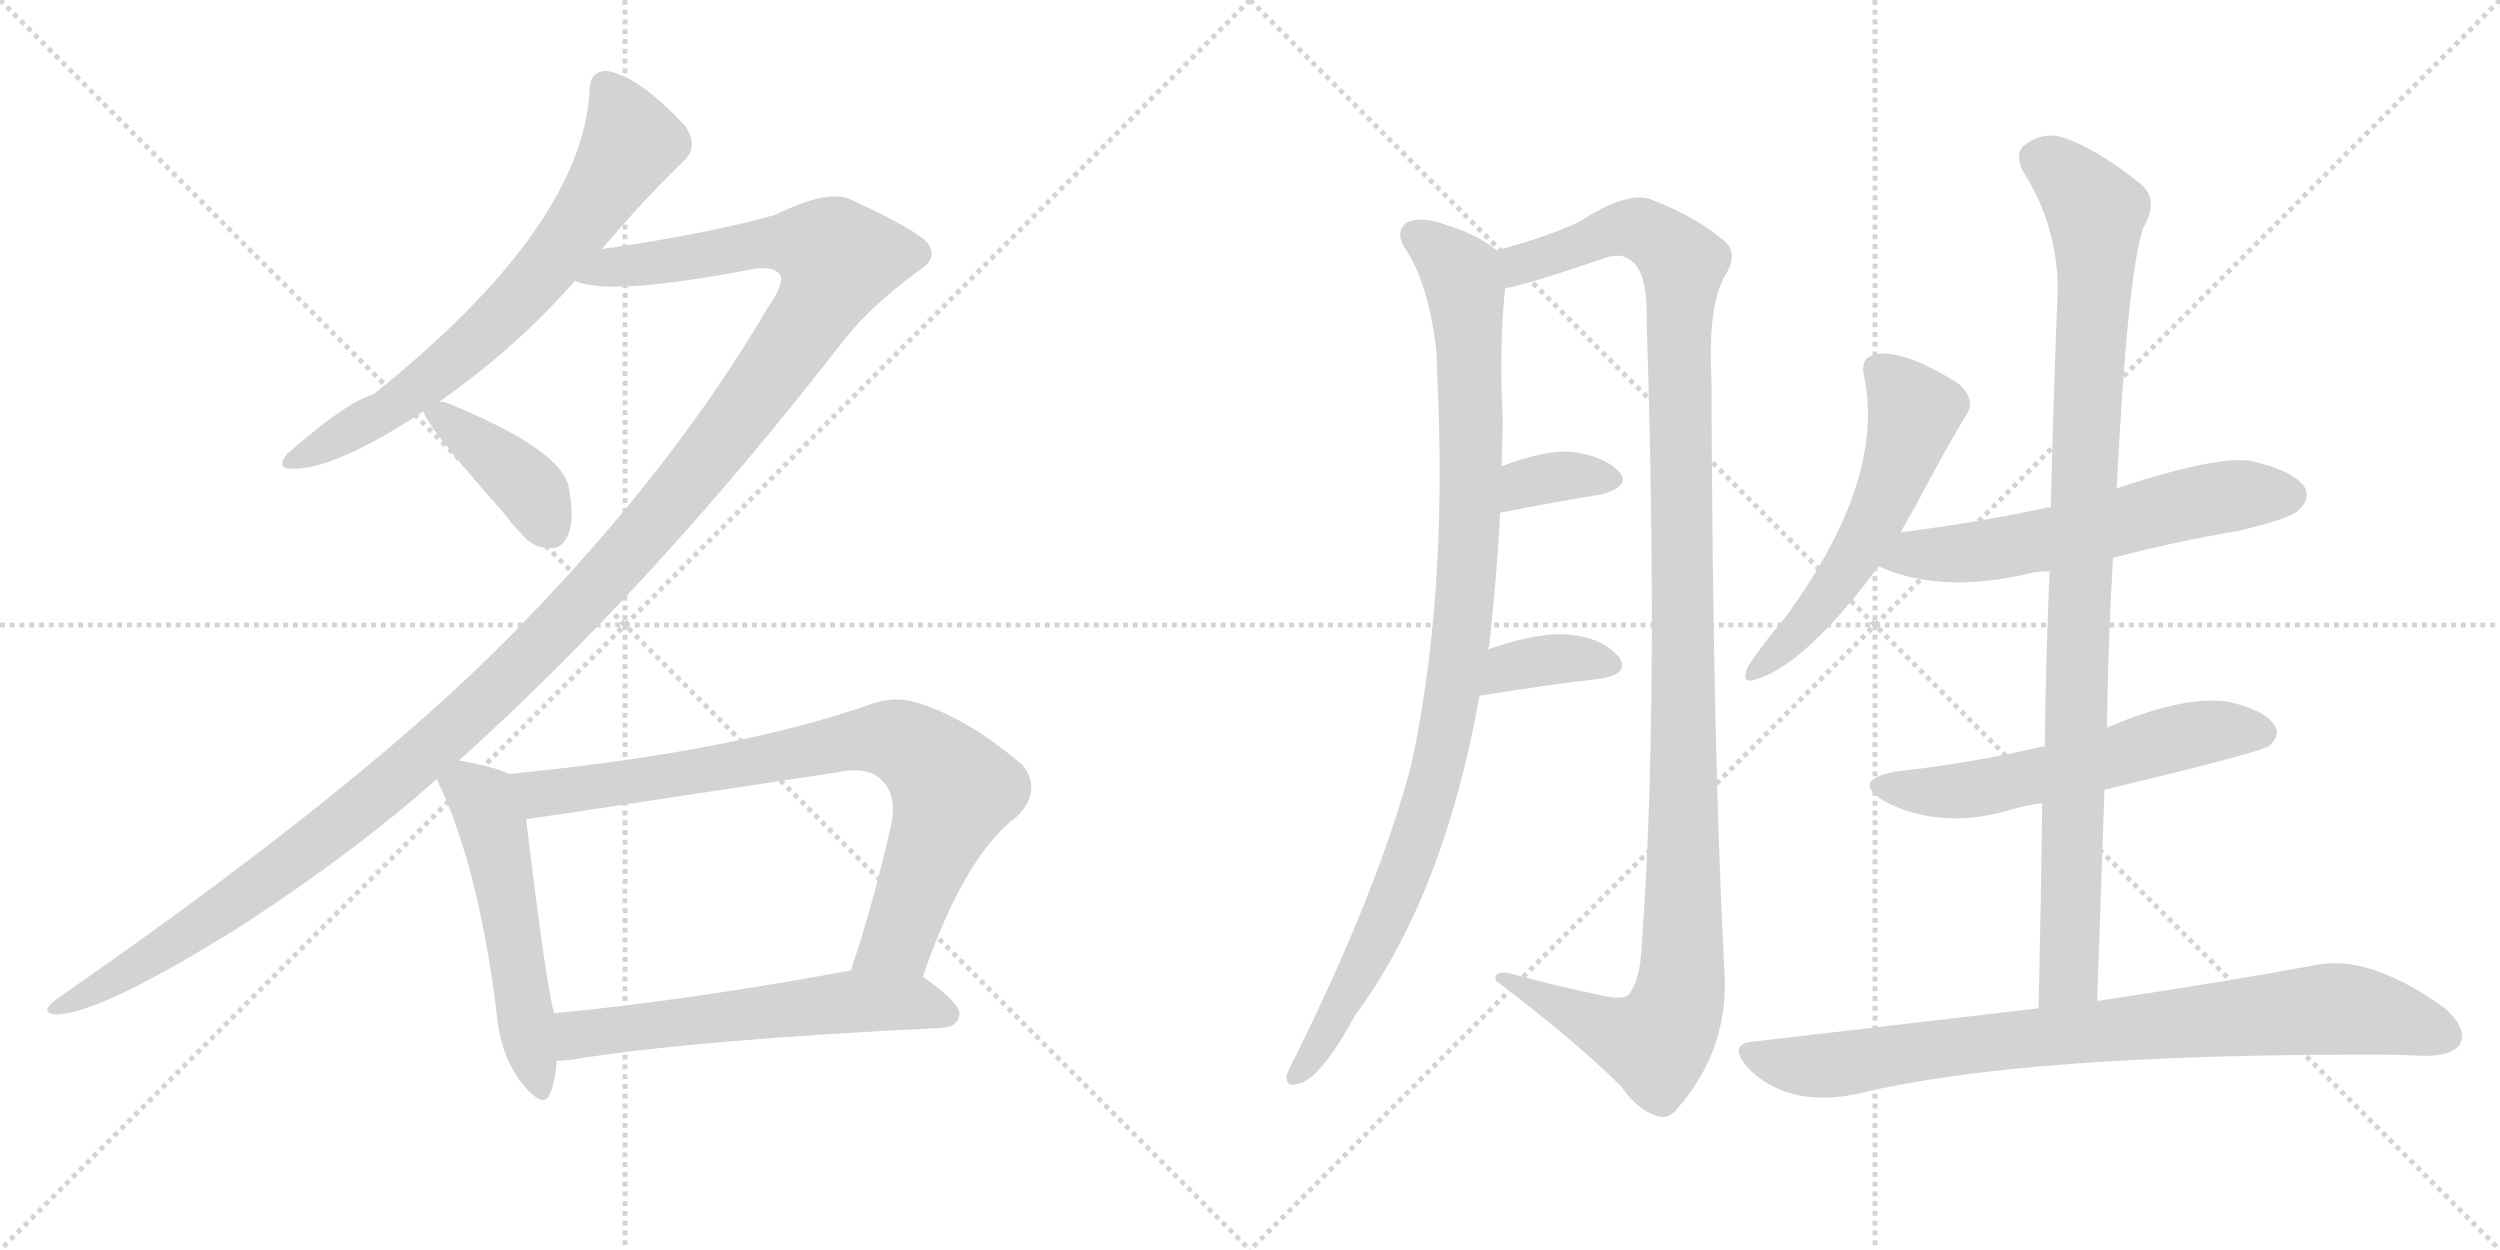 <svg version="1.1" viewBox="0 0 2048 1024" xmlns="http://www.w3.org/2000/svg">
  <g stroke="lightgray" stroke-dasharray="1,1" stroke-width="1" transform="scale(4, 4)">
    <line x1="0" y1="0" x2="256" y2="256"></line>
    <line x1="256" y1="0" x2="0" y2="256"></line>
    <line x1="128" y1="0" x2="128" y2="256"></line>
    <line x1="0" y1="128" x2="256" y2="128"></line>
    <line x1="256" y1="0" x2="512" y2="256"></line>
    <line x1="512" y1="0" x2="256" y2="256"></line>
    <line x1="384" y1="0" x2="384" y2="256"></line>
    <line x1="256" y1="128" x2="512" y2="128"></line>
  </g>
<g transform="scale(1, -1) translate(0, -850)">
   <style type="text/css">
    @keyframes keyframes0 {
      from {
       stroke: black;
       stroke-dashoffset: 687;
       stroke-width: 128;
       }
       69% {
       animation-timing-function: step-end;
       stroke: black;
       stroke-dashoffset: 0;
       stroke-width: 128;
       }
       to {
       stroke: black;
       stroke-width: 1024;
       }
       }
       #make-me-a-hanzi-animation-0 {
         animation: keyframes0 0.809s both;
         animation-delay: 0s;
         animation-timing-function: linear;
       }
    @keyframes keyframes1 {
      from {
       stroke: black;
       stroke-dashoffset: 1370;
       stroke-width: 128;
       }
       82% {
       animation-timing-function: step-end;
       stroke: black;
       stroke-dashoffset: 0;
       stroke-width: 128;
       }
       to {
       stroke: black;
       stroke-width: 1024;
       }
       }
       #make-me-a-hanzi-animation-1 {
         animation: keyframes1 1.365s both;
         animation-delay: 0.809s;
         animation-timing-function: linear;
       }
    @keyframes keyframes2 {
      from {
       stroke: black;
       stroke-dashoffset: 397;
       stroke-width: 128;
       }
       56% {
       animation-timing-function: step-end;
       stroke: black;
       stroke-dashoffset: 0;
       stroke-width: 128;
       }
       to {
       stroke: black;
       stroke-width: 1024;
       }
       }
       #make-me-a-hanzi-animation-2 {
         animation: keyframes2 0.573s both;
         animation-delay: 2.174s;
         animation-timing-function: linear;
       }
    @keyframes keyframes3 {
      from {
       stroke: black;
       stroke-dashoffset: 527;
       stroke-width: 128;
       }
       63% {
       animation-timing-function: step-end;
       stroke: black;
       stroke-dashoffset: 0;
       stroke-width: 128;
       }
       to {
       stroke: black;
       stroke-width: 1024;
       }
       }
       #make-me-a-hanzi-animation-3 {
         animation: keyframes3 0.679s both;
         animation-delay: 2.747s;
         animation-timing-function: linear;
       }
    @keyframes keyframes4 {
      from {
       stroke: black;
       stroke-dashoffset: 801;
       stroke-width: 128;
       }
       72% {
       animation-timing-function: step-end;
       stroke: black;
       stroke-dashoffset: 0;
       stroke-width: 128;
       }
       to {
       stroke: black;
       stroke-width: 1024;
       }
       }
       #make-me-a-hanzi-animation-4 {
         animation: keyframes4 0.902s both;
         animation-delay: 3.426s;
         animation-timing-function: linear;
       }
    @keyframes keyframes5 {
      from {
       stroke: black;
       stroke-dashoffset: 581;
       stroke-width: 128;
       }
       65% {
       animation-timing-function: step-end;
       stroke: black;
       stroke-dashoffset: 0;
       stroke-width: 128;
       }
       to {
       stroke: black;
       stroke-width: 1024;
       }
       }
       #make-me-a-hanzi-animation-5 {
         animation: keyframes5 0.723s both;
         animation-delay: 4.328s;
         animation-timing-function: linear;
       }
    @keyframes keyframes6 {
      from {
       stroke: black;
       stroke-dashoffset: 986;
       stroke-width: 128;
       }
       76% {
       animation-timing-function: step-end;
       stroke: black;
       stroke-dashoffset: 0;
       stroke-width: 128;
       }
       to {
       stroke: black;
       stroke-width: 1024;
       }
       }
       #make-me-a-hanzi-animation-6 {
         animation: keyframes6 1.052s both;
         animation-delay: 5.051s;
         animation-timing-function: linear;
       }
    @keyframes keyframes7 {
      from {
       stroke: black;
       stroke-dashoffset: 1195;
       stroke-width: 128;
       }
       80% {
       animation-timing-function: step-end;
       stroke: black;
       stroke-dashoffset: 0;
       stroke-width: 128;
       }
       to {
       stroke: black;
       stroke-width: 1024;
       }
       }
       #make-me-a-hanzi-animation-7 {
         animation: keyframes7 1.222s both;
         animation-delay: 6.103s;
         animation-timing-function: linear;
       }
    @keyframes keyframes8 {
      from {
       stroke: black;
       stroke-dashoffset: 345;
       stroke-width: 128;
       }
       53% {
       animation-timing-function: step-end;
       stroke: black;
       stroke-dashoffset: 0;
       stroke-width: 128;
       }
       to {
       stroke: black;
       stroke-width: 1024;
       }
       }
       #make-me-a-hanzi-animation-8 {
         animation: keyframes8 0.531s both;
         animation-delay: 7.326s;
         animation-timing-function: linear;
       }
    @keyframes keyframes9 {
      from {
       stroke: black;
       stroke-dashoffset: 363;
       stroke-width: 128;
       }
       54% {
       animation-timing-function: step-end;
       stroke: black;
       stroke-dashoffset: 0;
       stroke-width: 128;
       }
       to {
       stroke: black;
       stroke-width: 1024;
       }
       }
       #make-me-a-hanzi-animation-9 {
         animation: keyframes9 0.545s both;
         animation-delay: 7.856s;
         animation-timing-function: linear;
       }
    @keyframes keyframes10 {
      from {
       stroke: black;
       stroke-dashoffset: 551;
       stroke-width: 128;
       }
       64% {
       animation-timing-function: step-end;
       stroke: black;
       stroke-dashoffset: 0;
       stroke-width: 128;
       }
       to {
       stroke: black;
       stroke-width: 1024;
       }
       }
       #make-me-a-hanzi-animation-10 {
         animation: keyframes10 0.698s both;
         animation-delay: 8.402s;
         animation-timing-function: linear;
       }
    @keyframes keyframes11 {
      from {
       stroke: black;
       stroke-dashoffset: 591;
       stroke-width: 128;
       }
       66% {
       animation-timing-function: step-end;
       stroke: black;
       stroke-dashoffset: 0;
       stroke-width: 128;
       }
       to {
       stroke: black;
       stroke-width: 1024;
       }
       }
       #make-me-a-hanzi-animation-11 {
         animation: keyframes11 0.731s both;
         animation-delay: 9.1s;
         animation-timing-function: linear;
       }
    @keyframes keyframes12 {
      from {
       stroke: black;
       stroke-dashoffset: 570;
       stroke-width: 128;
       }
       65% {
       animation-timing-function: step-end;
       stroke: black;
       stroke-dashoffset: 0;
       stroke-width: 128;
       }
       to {
       stroke: black;
       stroke-width: 1024;
       }
       }
       #make-me-a-hanzi-animation-12 {
         animation: keyframes12 0.714s both;
         animation-delay: 9.831s;
         animation-timing-function: linear;
       }
    @keyframes keyframes13 {
      from {
       stroke: black;
       stroke-dashoffset: 974;
       stroke-width: 128;
       }
       76% {
       animation-timing-function: step-end;
       stroke: black;
       stroke-dashoffset: 0;
       stroke-width: 128;
       }
       to {
       stroke: black;
       stroke-width: 1024;
       }
       }
       #make-me-a-hanzi-animation-13 {
         animation: keyframes13 1.043s both;
         animation-delay: 10.545s;
         animation-timing-function: linear;
       }
    @keyframes keyframes14 {
      from {
       stroke: black;
       stroke-dashoffset: 831;
       stroke-width: 128;
       }
       73% {
       animation-timing-function: step-end;
       stroke: black;
       stroke-dashoffset: 0;
       stroke-width: 128;
       }
       to {
       stroke: black;
       stroke-width: 1024;
       }
       }
       #make-me-a-hanzi-animation-14 {
         animation: keyframes14 0.926s both;
         animation-delay: 11.588s;
         animation-timing-function: linear;
       }
</style>
<path d="M 493 646 Q 527 686 560 718 Q 573 730 561 747 Q 522 789 496 792 Q 483 791 483 776 Q 477 664 306 527 Q 284 521 235 478 Q 225 465 241 466 Q 275 466 347 513 L 360 521 Q 424 566 471 620 L 493 646 Z" fill="lightgray"></path> 
<path d="M 376 227 Q 536 371 691 571 Q 713 599 751 627 Q 767 637 762 647 Q 761 657 698 686 Q 680 696 635 674 Q 578 658 493 646 C 463 642 441 624 471 620 Q 498 607 614 629 Q 633 633 639 625 Q 643 618 629 598 Q 544 453 400 311 Q 279 193 47 32 Q 31 20 46 19 Q 82 19 200 93 Q 293 154 358 212 L 376 227 Z" fill="lightgray"></path> 
<path d="M 347 513 Q 347 504 415 427 Q 419 421 426 414 Q 436 401 450 401 Q 460 400 465 411 Q 471 423 466 450 Q 462 480 371 518 Q 365 521 360 521 C 343 523 343 523 347 513 Z" fill="lightgray"></path> 
<path d="M 417 216 Q 405 222 376 227 C 349 232 349 232 358 212 Q 359 208 362 203 Q 393 133 407 19 Q 410 -15 428 -38 Q 446 -60 451 -45 Q 455 -35 456 -19 L 454 20 Q 448 38 431 179 C 427 209 427 212 417 216 Z" fill="lightgray"></path> 
<path d="M 756 50 Q 790 149 833 181 Q 854 202 838 223 Q 789 265 745 276 Q 729 279 713 273 Q 602 234 417 216 C 387 213 401 175 431 179 Q 434 179 684 217 Q 712 223 723 210 Q 735 198 730 174 Q 715 108 697 55 C 688 27 746 22 756 50 Z" fill="lightgray"></path> 
<path d="M 456 -19 Q 462 -19 469 -18 Q 566 -2 772 8 Q 785 9 786 19 Q 787 28 756 50 C 739 63 727 60 697 55 Q 561 30 454 20 C 424 17 426 -21 456 -19 Z" fill="lightgray"></path> 
<path d="M 1219 318 Q 1219 319 1220 321 Q 1226 376 1229 430 L 1230 468 Q 1231 489 1231 508 Q 1228 566 1233 614 C 1235 639 1235 639 1226 645 Q 1210 658 1184 666 Q 1165 673 1153 668 Q 1143 661 1150 648 Q 1171 618 1177 559 Q 1177 546 1178 528 Q 1185 357 1156 223 Q 1129 121 1060 -18 Q 1056 -25 1054 -31 Q 1053 -41 1063 -38 Q 1081 -35 1110 18 Q 1183 117 1212 280 L 1219 318 Z" fill="lightgray"></path> 
<path d="M 1233 614 Q 1245 615 1313 638 Q 1328 644 1337 636 Q 1350 626 1349 585 Q 1359 269 1345 77 Q 1344 49 1335 36 Q 1331 30 1310 35 Q 1276 42 1243 51 Q 1224 57 1225 47 Q 1292 -4 1328 -40 Q 1341 -59 1357 -64 Q 1367 -68 1375 -57 Q 1414 -12 1413 47 Q 1403 234 1402 541 Q 1399 599 1413 624 Q 1425 643 1412 653 Q 1390 672 1354 686 Q 1335 695 1293 668 Q 1265 655 1226 645 C 1197 637 1204 607 1233 614 Z" fill="lightgray"></path> 
<path d="M 1229 430 Q 1275 439 1312 445 Q 1337 452 1326 464 Q 1313 477 1286 480 Q 1264 481 1230 468 C 1202 457 1200 424 1229 430 Z" fill="lightgray"></path> 
<path d="M 1212 280 Q 1267 289 1311 294 Q 1336 298 1326 312 Q 1313 327 1287 330 Q 1262 333 1219 318 C 1191 308 1182 275 1212 280 Z" fill="lightgray"></path> 
<path d="M 1557 414 L 1570 437 Q 1591 477 1610 509 Q 1620 522 1604 536 Q 1556 566 1534 559 Q 1524 556 1527 542 Q 1545 457 1463 345 Q 1442 320 1432 304 Q 1425 288 1440 294 Q 1479 306 1539 386 L 1557 414 Z" fill="lightgray"></path> 
<path d="M 1731 393 Q 1780 406 1833 415 Q 1876 425 1883 432 Q 1893 441 1888 451 Q 1879 464 1846 472 Q 1819 478 1734 450 C 1705 441 1688 435 1680 434 Q 1679 435 1676 434 Q 1621 422 1557 414 C 1527 410 1511 397 1539 386 Q 1588 364 1657 379 Q 1667 382 1679 382 L 1731 393 Z" fill="lightgray"></path> 
<path d="M 1724 203 Q 1853 234 1859 239 Q 1869 248 1863 256 Q 1856 268 1826 275 Q 1790 281 1726 254 C 1698 243 1693 241 1675 238 Q 1672 239 1671 238 Q 1616 225 1553 218 Q 1516 211 1543 194 Q 1588 170 1645 186 Q 1657 190 1673 192 L 1724 203 Z" fill="lightgray"></path> 
<path d="M 1718 30 L 1724 203 L 1726 254 Q 1727 326 1731 393 L 1734 450 Q 1743 628 1756 664 Q 1769 686 1754 699 Q 1717 729 1688 738 Q 1672 742 1657 730 Q 1651 723 1657 710 Q 1690 659 1685 596 Q 1682 517 1680 434 L 1679 382 Q 1676 312 1675 238 L 1673 192 Q 1672 110 1670 24 C 1669 -6 1717 0 1718 30 Z" fill="lightgray"></path> 
<path d="M 1670 24 L 1439 -3 Q 1414 -4 1432 -25 Q 1465 -58 1522 -46 Q 1657 -13 1953 -14 Q 1969 -14 1986 -15 Q 2008 -15 2015 -6 Q 2022 7 2003 24 Q 1943 67 1900 60 Q 1831 47 1718 30 L 1670 24 Z" fill="lightgray"></path> 
      <clipPath id="make-me-a-hanzi-clip-0">
      <path d="M 493 646 Q 527 686 560 718 Q 573 730 561 747 Q 522 789 496 792 Q 483 791 483 776 Q 477 664 306 527 Q 284 521 235 478 Q 225 465 241 466 Q 275 466 347 513 L 360 521 Q 424 566 471 620 L 493 646 Z" fill="lightgray"></path>
      </clipPath>
      <path clip-path="url(#make-me-a-hanzi-clip-0)" d="M 496 778 L 517 732 L 448 631 L 355 541 L 314 511 L 245 475 " fill="none" id="make-me-a-hanzi-animation-0" stroke-dasharray="559 1118" stroke-linecap="round"></path>

      <clipPath id="make-me-a-hanzi-clip-1">
      <path d="M 376 227 Q 536 371 691 571 Q 713 599 751 627 Q 767 637 762 647 Q 761 657 698 686 Q 680 696 635 674 Q 578 658 493 646 C 463 642 441 624 471 620 Q 498 607 614 629 Q 633 633 639 625 Q 643 618 629 598 Q 544 453 400 311 Q 279 193 47 32 Q 31 20 46 19 Q 82 19 200 93 Q 293 154 358 212 L 376 227 Z" fill="lightgray"></path>
      </clipPath>
      <path clip-path="url(#make-me-a-hanzi-clip-1)" d="M 476 623 L 501 632 L 575 639 L 635 652 L 672 647 L 687 638 L 669 598 L 603 504 L 533 418 L 409 287 L 318 206 L 180 101 L 49 25 " fill="none" id="make-me-a-hanzi-animation-1" stroke-dasharray="1242 2484" stroke-linecap="round"></path>

      <clipPath id="make-me-a-hanzi-clip-2">
      <path d="M 347 513 Q 347 504 415 427 Q 419 421 426 414 Q 436 401 450 401 Q 460 400 465 411 Q 471 423 466 450 Q 462 480 371 518 Q 365 521 360 521 C 343 523 343 523 347 513 Z" fill="lightgray"></path>
      </clipPath>
      <path clip-path="url(#make-me-a-hanzi-clip-2)" d="M 355 514 L 434 450 L 451 415 " fill="none" id="make-me-a-hanzi-animation-2" stroke-dasharray="269 538" stroke-linecap="round"></path>

      <clipPath id="make-me-a-hanzi-clip-3">
      <path d="M 417 216 Q 405 222 376 227 C 349 232 349 232 358 212 Q 359 208 362 203 Q 393 133 407 19 Q 410 -15 428 -38 Q 446 -60 451 -45 Q 455 -35 456 -19 L 454 20 Q 448 38 431 179 C 427 209 427 212 417 216 Z" fill="lightgray"></path>
      </clipPath>
      <path clip-path="url(#make-me-a-hanzi-clip-3)" d="M 367 211 L 395 194 L 407 164 L 440 -39 " fill="none" id="make-me-a-hanzi-animation-3" stroke-dasharray="399 798" stroke-linecap="round"></path>

      <clipPath id="make-me-a-hanzi-clip-4">
      <path d="M 756 50 Q 790 149 833 181 Q 854 202 838 223 Q 789 265 745 276 Q 729 279 713 273 Q 602 234 417 216 C 387 213 401 175 431 179 Q 434 179 684 217 Q 712 223 723 210 Q 735 198 730 174 Q 715 108 697 55 C 688 27 746 22 756 50 Z" fill="lightgray"></path>
      </clipPath>
      <path clip-path="url(#make-me-a-hanzi-clip-4)" d="M 427 213 L 443 200 L 610 223 L 702 244 L 741 241 L 781 203 L 736 81 L 705 60 " fill="none" id="make-me-a-hanzi-animation-4" stroke-dasharray="673 1346" stroke-linecap="round"></path>

      <clipPath id="make-me-a-hanzi-clip-5">
      <path d="M 456 -19 Q 462 -19 469 -18 Q 566 -2 772 8 Q 785 9 786 19 Q 787 28 756 50 C 739 63 727 60 697 55 Q 561 30 454 20 C 424 17 426 -21 456 -19 Z" fill="lightgray"></path>
      </clipPath>
      <path clip-path="url(#make-me-a-hanzi-clip-5)" d="M 462 -12 L 474 3 L 693 30 L 753 29 L 776 19 " fill="none" id="make-me-a-hanzi-animation-5" stroke-dasharray="453 906" stroke-linecap="round"></path>

      <clipPath id="make-me-a-hanzi-clip-6">
      <path d="M 1219 318 Q 1219 319 1220 321 Q 1226 376 1229 430 L 1230 468 Q 1231 489 1231 508 Q 1228 566 1233 614 C 1235 639 1235 639 1226 645 Q 1210 658 1184 666 Q 1165 673 1153 668 Q 1143 661 1150 648 Q 1171 618 1177 559 Q 1177 546 1178 528 Q 1185 357 1156 223 Q 1129 121 1060 -18 Q 1056 -25 1054 -31 Q 1053 -41 1063 -38 Q 1081 -35 1110 18 Q 1183 117 1212 280 L 1219 318 Z" fill="lightgray"></path>
      </clipPath>
      <path clip-path="url(#make-me-a-hanzi-clip-6)" d="M 1161 657 L 1197 625 L 1201 610 L 1205 450 L 1198 331 L 1166 177 L 1115 56 L 1063 -28 " fill="none" id="make-me-a-hanzi-animation-6" stroke-dasharray="858 1716" stroke-linecap="round"></path>

      <clipPath id="make-me-a-hanzi-clip-7">
      <path d="M 1233 614 Q 1245 615 1313 638 Q 1328 644 1337 636 Q 1350 626 1349 585 Q 1359 269 1345 77 Q 1344 49 1335 36 Q 1331 30 1310 35 Q 1276 42 1243 51 Q 1224 57 1225 47 Q 1292 -4 1328 -40 Q 1341 -59 1357 -64 Q 1367 -68 1375 -57 Q 1414 -12 1413 47 Q 1403 234 1402 541 Q 1399 599 1413 624 Q 1425 643 1412 653 Q 1390 672 1354 686 Q 1335 695 1293 668 Q 1265 655 1226 645 C 1197 637 1204 607 1233 614 Z" fill="lightgray"></path>
      </clipPath>
      <path clip-path="url(#make-me-a-hanzi-clip-7)" d="M 1234 622 L 1253 637 L 1329 663 L 1351 659 L 1379 634 L 1377 40 L 1365 6 L 1355 -4 L 1325 3 L 1235 45 " fill="none" id="make-me-a-hanzi-animation-7" stroke-dasharray="1067 2134" stroke-linecap="round"></path>

      <clipPath id="make-me-a-hanzi-clip-8">
      <path d="M 1229 430 Q 1275 439 1312 445 Q 1337 452 1326 464 Q 1313 477 1286 480 Q 1264 481 1230 468 C 1202 457 1200 424 1229 430 Z" fill="lightgray"></path>
      </clipPath>
      <path clip-path="url(#make-me-a-hanzi-clip-8)" d="M 1236 436 L 1244 449 L 1259 457 L 1316 457 " fill="none" id="make-me-a-hanzi-animation-8" stroke-dasharray="217 434" stroke-linecap="round"></path>

      <clipPath id="make-me-a-hanzi-clip-9">
      <path d="M 1212 280 Q 1267 289 1311 294 Q 1336 298 1326 312 Q 1313 327 1287 330 Q 1262 333 1219 318 C 1191 308 1182 275 1212 280 Z" fill="lightgray"></path>
      </clipPath>
      <path clip-path="url(#make-me-a-hanzi-clip-9)" d="M 1219 285 L 1236 304 L 1281 311 L 1316 305 " fill="none" id="make-me-a-hanzi-animation-9" stroke-dasharray="235 470" stroke-linecap="round"></path>

      <clipPath id="make-me-a-hanzi-clip-10">
      <path d="M 1557 414 L 1570 437 Q 1591 477 1610 509 Q 1620 522 1604 536 Q 1556 566 1534 559 Q 1524 556 1527 542 Q 1545 457 1463 345 Q 1442 320 1432 304 Q 1425 288 1440 294 Q 1479 306 1539 386 L 1557 414 Z" fill="lightgray"></path>
      </clipPath>
      <path clip-path="url(#make-me-a-hanzi-clip-10)" d="M 1538 547 L 1568 513 L 1550 456 L 1506 373 L 1441 303 " fill="none" id="make-me-a-hanzi-animation-10" stroke-dasharray="423 846" stroke-linecap="round"></path>

      <clipPath id="make-me-a-hanzi-clip-11">
      <path d="M 1731 393 Q 1780 406 1833 415 Q 1876 425 1883 432 Q 1893 441 1888 451 Q 1879 464 1846 472 Q 1819 478 1734 450 C 1705 441 1688 435 1680 434 Q 1679 435 1676 434 Q 1621 422 1557 414 C 1527 410 1511 397 1539 386 Q 1588 364 1657 379 Q 1667 382 1679 382 L 1731 393 Z" fill="lightgray"></path>
      </clipPath>
      <path clip-path="url(#make-me-a-hanzi-clip-11)" d="M 1547 388 L 1569 397 L 1629 399 L 1693 411 L 1826 444 L 1875 444 " fill="none" id="make-me-a-hanzi-animation-11" stroke-dasharray="463 926" stroke-linecap="round"></path>

      <clipPath id="make-me-a-hanzi-clip-12">
      <path d="M 1724 203 Q 1853 234 1859 239 Q 1869 248 1863 256 Q 1856 268 1826 275 Q 1790 281 1726 254 C 1698 243 1693 241 1675 238 Q 1672 239 1671 238 Q 1616 225 1553 218 Q 1516 211 1543 194 Q 1588 170 1645 186 Q 1657 190 1673 192 L 1724 203 Z" fill="lightgray"></path>
      </clipPath>
      <path clip-path="url(#make-me-a-hanzi-clip-12)" d="M 1545 207 L 1618 203 L 1732 228 L 1788 247 L 1853 249 " fill="none" id="make-me-a-hanzi-animation-12" stroke-dasharray="442 884" stroke-linecap="round"></path>

      <clipPath id="make-me-a-hanzi-clip-13">
      <path d="M 1718 30 L 1724 203 L 1726 254 Q 1727 326 1731 393 L 1734 450 Q 1743 628 1756 664 Q 1769 686 1754 699 Q 1717 729 1688 738 Q 1672 742 1657 730 Q 1651 723 1657 710 Q 1690 659 1685 596 Q 1682 517 1680 434 L 1679 382 Q 1676 312 1675 238 L 1673 192 Q 1672 110 1670 24 C 1669 -6 1717 0 1718 30 Z" fill="lightgray"></path>
      </clipPath>
      <path clip-path="url(#make-me-a-hanzi-clip-13)" d="M 1670 721 L 1702 695 L 1717 673 L 1695 51 L 1675 32 " fill="none" id="make-me-a-hanzi-animation-13" stroke-dasharray="846 1692" stroke-linecap="round"></path>

      <clipPath id="make-me-a-hanzi-clip-14">
      <path d="M 1670 24 L 1439 -3 Q 1414 -4 1432 -25 Q 1465 -58 1522 -46 Q 1657 -13 1953 -14 Q 1969 -14 1986 -15 Q 2008 -15 2015 -6 Q 2022 7 2003 24 Q 1943 67 1900 60 Q 1831 47 1718 30 L 1670 24 Z" fill="lightgray"></path>
      </clipPath>
      <path clip-path="url(#make-me-a-hanzi-clip-14)" d="M 1435 -14 L 1471 -23 L 1509 -22 L 1650 -1 L 1909 24 L 1949 19 L 2003 1 " fill="none" id="make-me-a-hanzi-animation-14" stroke-dasharray="703 1406" stroke-linecap="round"></path>

</g>
</svg>
